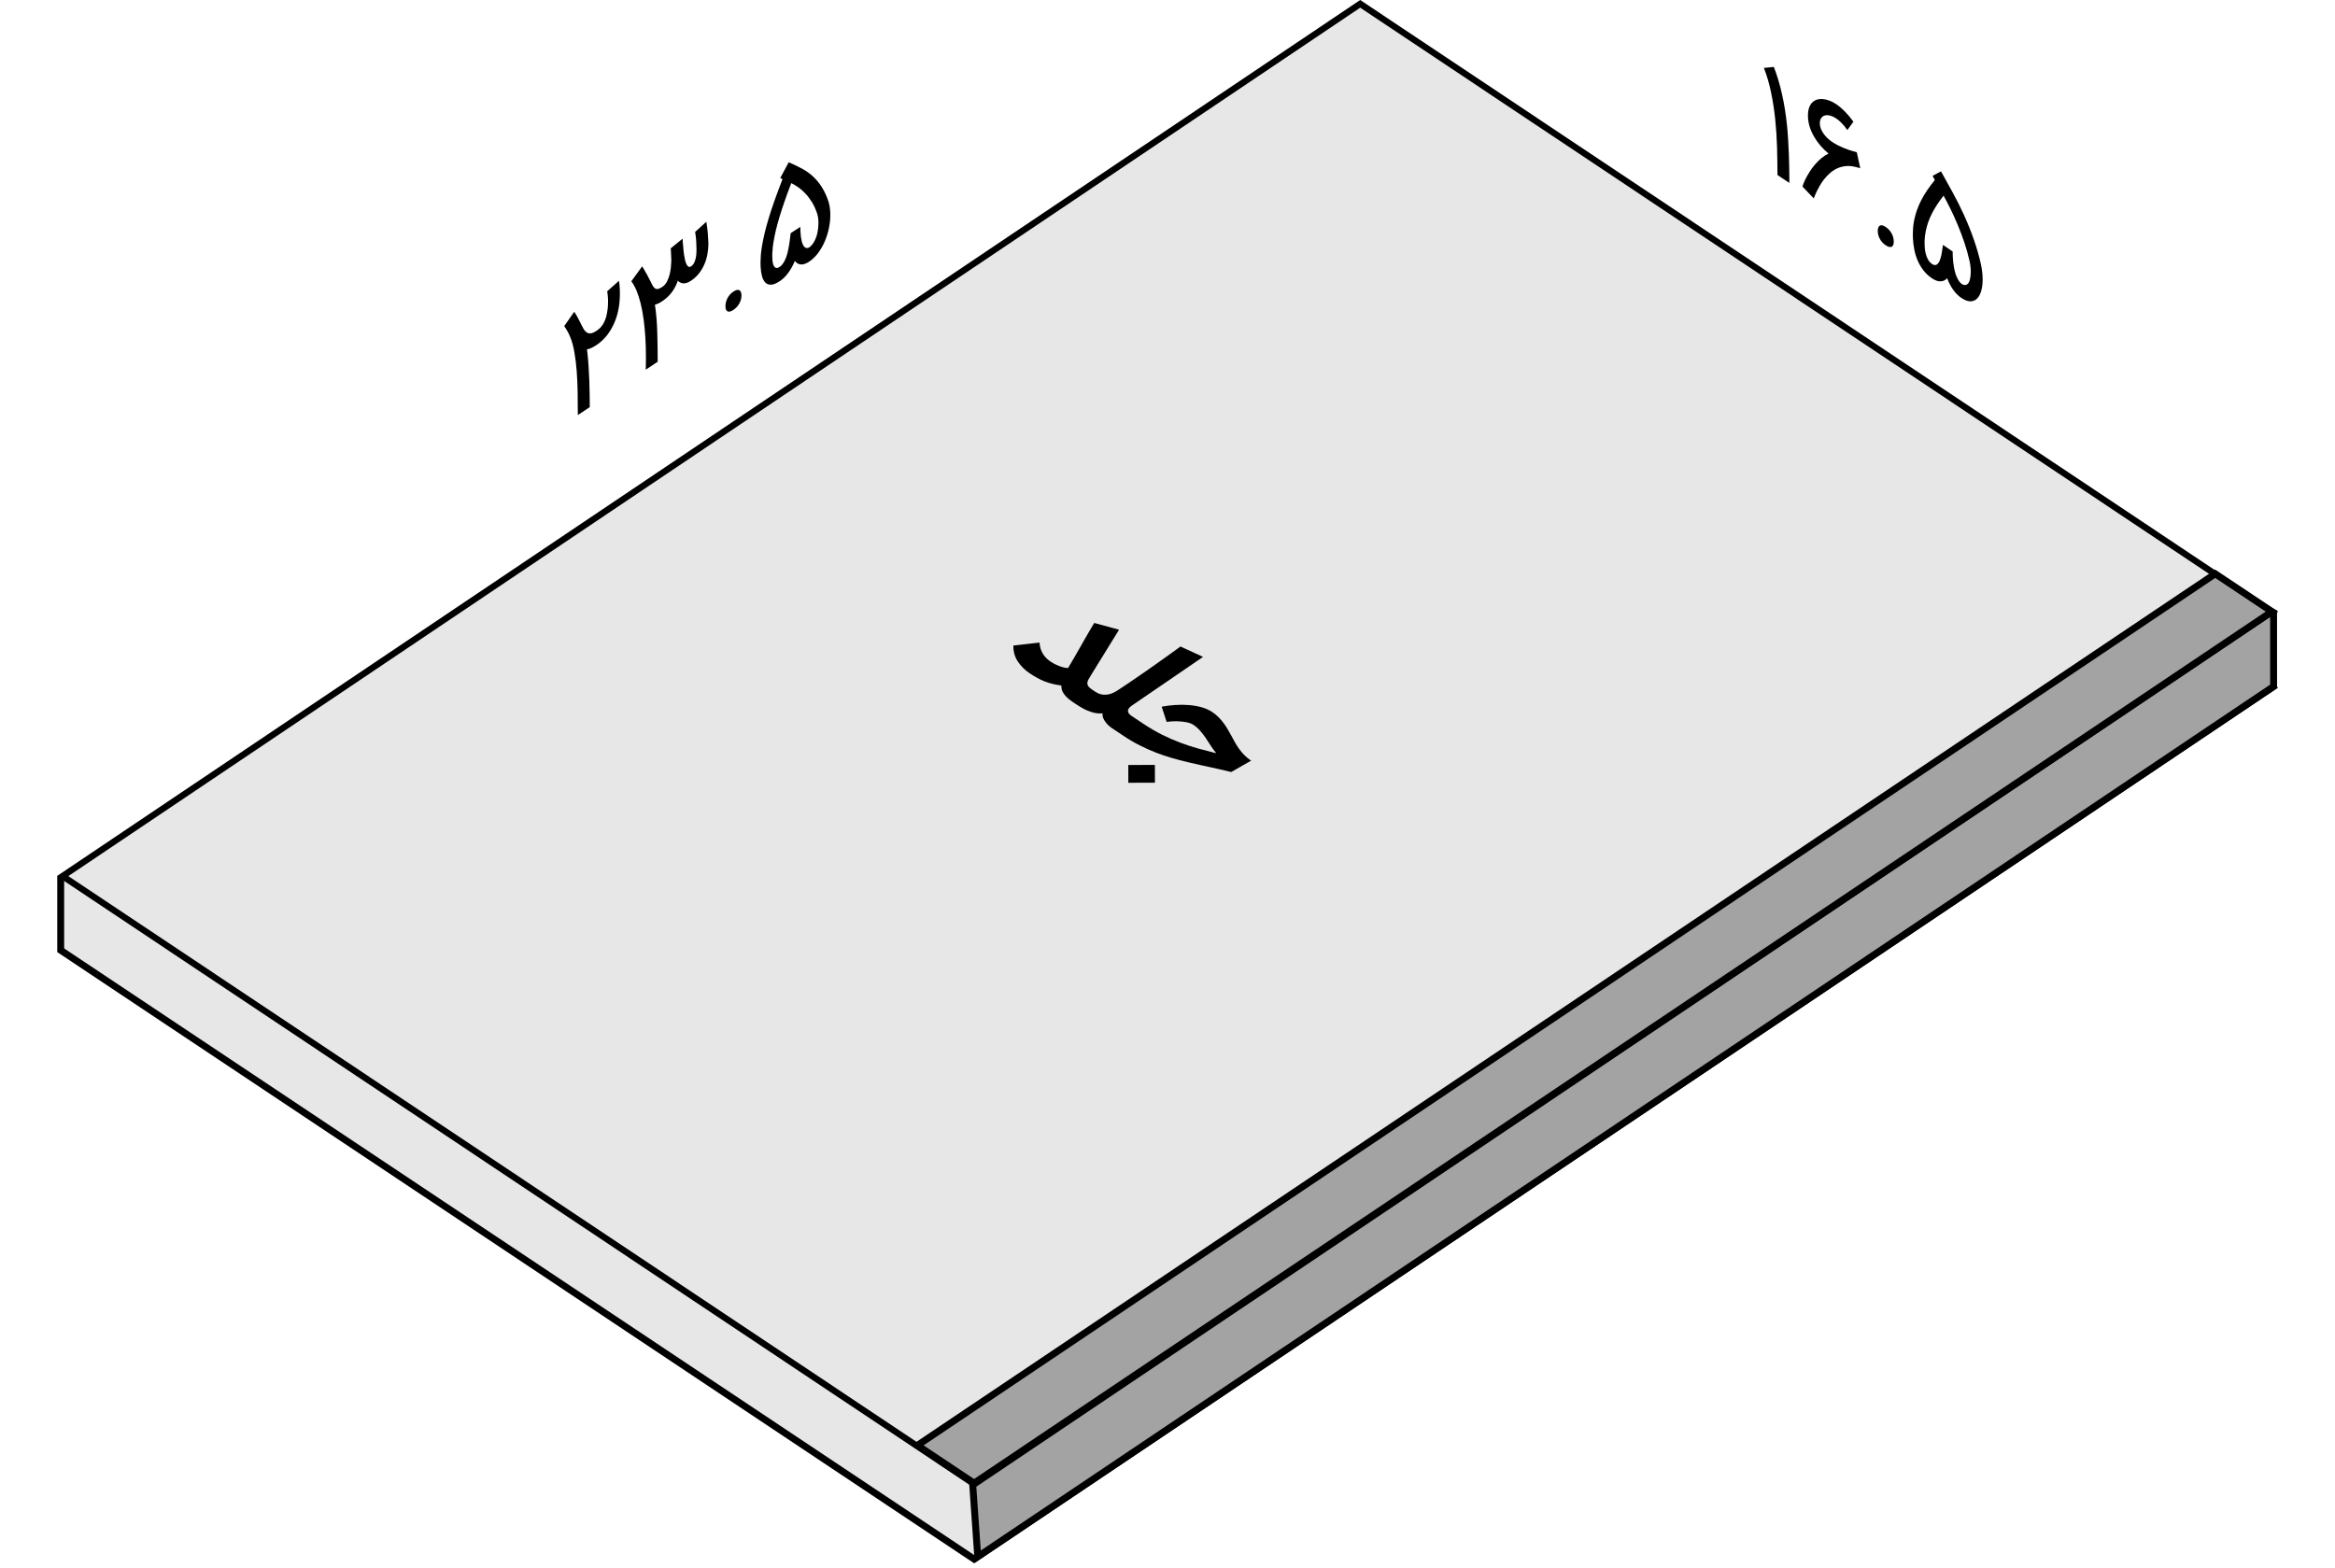 <svg width="338" height="227" viewBox="0 0 338 227" fill="none" xmlns="http://www.w3.org/2000/svg">
<rect width="338" height="227" fill="#E7E7E7"/>
<g clip-path="url(#clip0_0_1)">
<rect width="1920" height="5674" transform="translate(-330 -2503)" fill="white"/>
<rect x="-330" y="-392" width="1920" height="1713" fill="#F5F5F5"/>
<g filter="url(#filter0_d_0_1)">
<path fill-rule="evenodd" clip-rule="evenodd" d="M1139 -315C1130.72 -315 1124 -308.284 1124 -300V-262C1124 -253.716 1117.28 -247 1109 -247H-165C-173.284 -247 -180 -240.284 -180 -232V536C-180 544.284 -173.284 551 -165 551H1425C1433.28 551 1440 544.284 1440 536V-247V-300C1440 -308.284 1433.28 -315 1425 -315H1139Z" fill="white"/>
</g>
<rect x="-80.5" y="-172.5" width="499" height="570" rx="9.5" stroke="#3C4999"/>
<path d="M8.787 127.172L196.877 11.544L328.87 99.54L141.006 225.717L8.787 137.571L8.787 127.172Z" fill="#E7E7E7" stroke="black"/>
<path d="M140.798 214.869L328.755 88.519L329.111 88.697L329.114 99.376L141.532 225.365L140.798 214.869Z" fill="#A3A3A3" stroke="black"/>
<rect x="0.001" y="0.556" width="158.615" height="226.305" transform="matrix(0.832 0.555 -0.83 0.558 197.355 0.246)" fill="#E7E7E7" stroke="black"/>
<path d="M320.663 83.068L328.87 88.54L141.006 214.718L132.798 209.246L320.663 83.068Z" fill="#A3A3A3" stroke="black"/>
<path d="M89.599 40.653C89.599 40.667 89.608 40.73 89.625 40.844C89.642 40.951 89.66 41.099 89.677 41.289C89.695 41.472 89.709 41.685 89.721 41.928C89.726 42.098 89.729 42.274 89.729 42.455V42.726C89.706 44.348 89.391 45.79 88.783 47.051V47.04C88.192 48.29 87.391 49.252 86.378 49.927C86.1 50.112 85.848 50.259 85.623 50.368C85.403 50.466 85.183 50.536 84.963 50.578L85.032 51.106C85.102 51.714 85.156 52.352 85.197 53.02C85.243 53.678 85.278 54.347 85.301 55.028C85.33 55.697 85.347 56.367 85.353 57.038C85.365 57.698 85.371 58.331 85.371 58.936L83.643 60.088C83.643 58.982 83.634 57.888 83.617 56.808C83.6 55.72 83.553 54.687 83.478 53.707C83.403 52.721 83.29 51.808 83.139 50.97C82.995 50.12 82.792 49.386 82.532 48.766C82.41 48.471 82.28 48.2 82.141 47.952C82.002 47.703 81.846 47.456 81.672 47.21L83.122 45.138C83.215 45.257 83.299 45.385 83.374 45.523C83.455 45.65 83.533 45.789 83.608 45.941C83.689 46.081 83.77 46.236 83.851 46.404C83.932 46.573 84.022 46.753 84.12 46.945C84.254 47.225 84.384 47.472 84.511 47.686C84.644 47.89 84.795 48.043 84.963 48.147C85.136 48.247 85.333 48.283 85.553 48.254C85.779 48.215 86.054 48.088 86.378 47.871C86.858 47.551 87.22 47.133 87.463 46.616C87.573 46.389 87.663 46.152 87.732 45.904C87.802 45.649 87.857 45.393 87.897 45.137C87.944 44.876 87.975 44.619 87.993 44.364C88.01 44.108 88.019 43.866 88.019 43.637C88.019 43.337 88.004 43.058 87.975 42.8C87.952 42.537 87.926 42.325 87.897 42.163L89.599 40.653ZM102.245 32.107C102.337 32.651 102.404 33.163 102.445 33.644C102.485 34.118 102.514 34.561 102.531 34.974C102.537 35.088 102.54 35.205 102.54 35.323C102.54 35.754 102.5 36.212 102.419 36.698C102.343 37.179 102.204 37.668 102.002 38.165C101.799 38.662 101.533 39.125 101.203 39.553C100.879 39.971 100.488 40.332 100.031 40.637C99.886 40.734 99.733 40.819 99.571 40.892C99.409 40.958 99.244 41.002 99.076 41.023C98.908 41.038 98.743 41.016 98.581 40.957C98.419 40.898 98.266 40.792 98.121 40.638C97.999 40.997 97.855 41.326 97.687 41.626C97.525 41.922 97.348 42.189 97.157 42.428C96.966 42.667 96.763 42.882 96.549 43.073C96.335 43.265 96.115 43.435 95.889 43.586C95.669 43.733 95.478 43.846 95.316 43.926C95.154 44 94.984 44.058 94.804 44.101C94.995 45.393 95.108 46.74 95.143 48.143C95.183 49.542 95.204 50.951 95.204 52.37L93.476 53.522C93.487 53.222 93.493 52.919 93.493 52.613C93.499 52.303 93.502 52.009 93.502 51.731C93.502 49.706 93.389 47.865 93.163 46.207C92.938 44.549 92.59 43.153 92.121 42.018C91.988 41.724 91.864 41.477 91.748 41.276C91.638 41.071 91.516 40.887 91.383 40.726L92.955 38.562C92.995 38.618 93.042 38.691 93.094 38.782C93.146 38.865 93.201 38.958 93.259 39.058C93.317 39.159 93.374 39.263 93.432 39.37C93.496 39.474 93.557 39.576 93.615 39.676L94.023 40.458C94.179 40.785 94.315 41.056 94.431 41.272C94.547 41.486 94.668 41.642 94.796 41.738C94.929 41.83 95.079 41.862 95.247 41.834C95.415 41.798 95.629 41.694 95.889 41.52C96.162 41.339 96.379 41.09 96.541 40.773C96.709 40.445 96.839 40.101 96.931 39.74C97.024 39.372 97.085 39.019 97.114 38.679C97.148 38.329 97.169 38.038 97.174 37.804C97.174 37.728 97.171 37.597 97.166 37.413C97.16 37.222 97.151 37.027 97.14 36.826C97.134 36.621 97.125 36.435 97.114 36.269C97.102 36.096 97.093 35.99 97.088 35.953L98.807 34.556C98.812 34.768 98.824 34.965 98.841 35.148C98.865 35.321 98.882 35.494 98.894 35.667C98.905 35.805 98.92 35.987 98.937 36.212C98.96 36.433 98.989 36.667 99.024 36.916C99.064 37.16 99.111 37.404 99.163 37.647C99.221 37.88 99.29 38.081 99.371 38.249C99.452 38.418 99.545 38.537 99.649 38.607C99.759 38.672 99.886 38.657 100.031 38.561C100.222 38.433 100.37 38.265 100.474 38.057C100.584 37.837 100.662 37.611 100.708 37.379C100.76 37.142 100.792 36.912 100.804 36.689C100.815 36.459 100.821 36.264 100.821 36.104C100.821 35.791 100.809 35.429 100.786 35.021C100.769 34.601 100.714 34.119 100.621 33.576L102.245 32.107ZM105.012 44.339C105.012 43.935 105.108 43.548 105.299 43.178C105.501 42.785 105.788 42.465 106.158 42.218C106.535 41.968 106.827 41.901 107.035 42.02C107.232 42.132 107.33 42.39 107.33 42.794C107.33 43.169 107.232 43.541 107.035 43.908C106.821 44.302 106.529 44.622 106.158 44.869C105.788 45.116 105.501 45.181 105.299 45.066C105.108 44.964 105.012 44.721 105.012 44.339ZM117.127 37.88C116.705 38.161 116.317 38.298 115.964 38.29C115.617 38.271 115.321 38.11 115.078 37.806L115.052 37.781C114.803 38.399 114.491 38.966 114.115 39.481C113.744 39.992 113.333 40.399 112.882 40.7C112.378 41.035 111.953 41.208 111.605 41.217C111.264 41.222 110.986 41.115 110.772 40.896C110.558 40.67 110.399 40.355 110.294 39.952C110.19 39.548 110.126 39.103 110.103 38.618C110.092 38.417 110.086 38.216 110.086 38.014C110.086 37.729 110.1 37.385 110.129 36.983C110.164 36.571 110.216 36.146 110.286 35.71C110.39 35.077 110.523 34.418 110.685 33.733C110.853 33.044 111.055 32.307 111.293 31.522C111.536 30.727 111.82 29.87 112.144 28.952C112.474 28.029 112.85 27.023 113.272 25.935L112.951 25.763L114.167 23.492C114.751 23.742 115.324 24.014 115.886 24.307C116.453 24.59 116.983 24.94 117.475 25.356C118.609 26.339 119.431 27.627 119.94 29.222C120.108 29.778 120.192 30.417 120.192 31.141C120.192 31.718 120.128 32.328 120.001 32.969C119.874 33.61 119.683 34.239 119.428 34.854C119.179 35.458 118.861 36.028 118.473 36.565C118.091 37.091 117.645 37.527 117.136 37.874L117.127 37.88ZM115.851 32.845C115.851 33.033 115.857 33.252 115.868 33.502C115.88 33.751 115.9 34.006 115.929 34.264C115.964 34.513 116.01 34.753 116.068 34.986C116.132 35.215 116.21 35.41 116.302 35.57C116.401 35.721 116.517 35.824 116.65 35.882C116.789 35.935 116.951 35.914 117.136 35.818C117.408 35.616 117.631 35.367 117.804 35.07C117.978 34.773 118.114 34.464 118.213 34.141C118.311 33.81 118.378 33.484 118.412 33.162C118.453 32.829 118.473 32.534 118.473 32.276C118.473 32.04 118.459 31.806 118.43 31.575C118.401 31.344 118.354 31.131 118.291 30.937C118.082 30.304 117.831 29.748 117.535 29.27C117.24 28.792 116.925 28.377 116.589 28.023C116.253 27.662 115.909 27.36 115.556 27.115C115.203 26.87 114.864 26.669 114.54 26.509C114.175 27.462 113.854 28.337 113.576 29.134C113.298 29.931 113.055 30.674 112.847 31.363C112.639 32.051 112.462 32.698 112.317 33.302C112.178 33.895 112.063 34.467 111.97 35.015C111.935 35.212 111.901 35.458 111.866 35.752C111.831 36.047 111.808 36.355 111.796 36.675C111.791 36.784 111.788 36.89 111.788 36.994C111.788 37.203 111.796 37.434 111.814 37.686C111.837 37.935 111.886 38.163 111.961 38.371C112.042 38.574 112.155 38.707 112.3 38.771C112.45 38.831 112.644 38.781 112.882 38.623C113.09 38.477 113.269 38.281 113.42 38.035C113.57 37.788 113.698 37.519 113.802 37.227C113.912 36.924 114.002 36.61 114.071 36.286C114.146 35.95 114.207 35.628 114.253 35.319C114.3 35.01 114.337 34.721 114.366 34.451C114.401 34.17 114.43 33.939 114.453 33.756L115.851 32.845Z" fill="black"/>
<path d="M257.293 25.334C257.293 23.977 257.272 22.618 257.232 21.255C257.191 19.886 257.102 18.539 256.963 17.215C256.824 15.891 256.624 14.607 256.364 13.361C256.109 12.12 255.765 10.945 255.33 9.834L256.772 9.689C257.246 10.917 257.64 12.233 257.952 13.638C258.271 15.04 258.514 16.562 258.682 18.204C258.751 18.905 258.806 19.616 258.847 20.339C258.893 21.065 258.928 21.784 258.951 22.495C258.98 23.203 258.997 23.893 259.003 24.565C259.015 25.24 259.02 25.881 259.02 26.486L257.293 25.334ZM260.91 27.004C260.939 26.912 260.994 26.761 261.075 26.551C261.156 26.34 261.268 26.092 261.413 25.806C261.558 25.52 261.737 25.208 261.951 24.871C262.166 24.527 262.42 24.178 262.716 23.826C263.011 23.48 263.326 23.168 263.662 22.891C263.998 22.614 264.339 22.393 264.686 22.228C264.252 21.869 263.853 21.478 263.488 21.054C263.129 20.627 262.817 20.178 262.551 19.709C262.284 19.239 262.076 18.752 261.925 18.248C261.781 17.742 261.708 17.231 261.708 16.716C261.708 16.278 261.763 15.904 261.873 15.595C261.983 15.285 262.134 15.034 262.325 14.842C262.522 14.646 262.75 14.506 263.011 14.422C263.277 14.343 263.561 14.316 263.862 14.343C264.163 14.363 264.475 14.435 264.799 14.561C265.123 14.68 265.448 14.847 265.772 15.063C266.623 15.63 267.462 16.482 268.29 17.618L267.413 18.828C267.117 18.409 266.831 18.061 266.553 17.786C266.281 17.514 266.021 17.295 265.772 17.129C265.488 16.94 265.204 16.81 264.921 16.739C264.643 16.665 264.394 16.656 264.174 16.711C263.954 16.766 263.775 16.89 263.636 17.083C263.497 17.268 263.427 17.532 263.427 17.872C263.427 18.137 263.48 18.398 263.584 18.655C263.694 18.916 263.833 19.162 264 19.392C264.168 19.622 264.351 19.831 264.547 20.017C264.75 20.208 264.944 20.365 265.129 20.489L265.242 20.564C265.474 20.718 265.72 20.865 265.98 21.004C266.241 21.136 266.504 21.259 266.77 21.374C267.036 21.489 267.285 21.585 267.517 21.663C267.748 21.741 267.948 21.805 268.116 21.854C268.278 21.899 268.411 21.936 268.515 21.963C268.625 21.995 268.712 22.022 268.776 22.043L269.279 24.351L268.654 24.185C268.116 24.042 267.615 23.997 267.152 24.049C266.695 24.099 266.272 24.218 265.885 24.404C265.503 24.588 265.155 24.823 264.843 25.108C264.53 25.394 264.249 25.694 264 26.008C263.757 26.326 263.546 26.647 263.367 26.973C263.187 27.291 263.037 27.581 262.915 27.84C262.799 28.097 262.71 28.309 262.646 28.475C262.588 28.638 262.556 28.721 262.551 28.724L260.91 27.004ZM271.814 33.45C271.814 33.046 271.91 32.786 272.101 32.67C272.303 32.548 272.59 32.61 272.96 32.857C273.336 33.108 273.629 33.432 273.837 33.828C274.034 34.203 274.132 34.592 274.132 34.995C274.132 35.371 274.034 35.611 273.837 35.717C273.623 35.824 273.331 35.755 272.96 35.508C272.59 35.261 272.303 34.944 272.101 34.559C271.91 34.202 271.814 33.832 271.814 33.45ZM283.929 43.144C283.507 42.862 283.119 42.482 282.766 42.003C282.418 41.521 282.123 40.966 281.88 40.338L281.854 40.279C281.605 40.565 281.293 40.715 280.916 40.728C280.546 40.746 280.135 40.604 279.683 40.303C279.18 39.967 278.754 39.572 278.407 39.118C278.066 38.668 277.788 38.19 277.574 37.686C277.359 37.174 277.2 36.647 277.096 36.105C276.992 35.562 276.928 35.033 276.905 34.517C276.894 34.3 276.888 34.091 276.888 33.889C276.888 33.604 276.902 33.28 276.931 32.917C276.966 32.55 277.018 32.195 277.087 31.852C277.192 31.358 277.325 30.877 277.487 30.407C277.655 29.942 277.857 29.475 278.095 29.007C278.338 28.536 278.621 28.057 278.945 27.571C279.275 27.088 279.652 26.584 280.074 26.059L279.753 25.459L280.968 24.808C281.553 25.838 282.126 26.874 282.688 27.916C283.255 28.955 283.784 30.011 284.276 31.083C285.411 33.578 286.233 35.963 286.742 38.236C286.91 39.016 286.994 39.768 286.994 40.491C286.994 41.069 286.93 41.593 286.803 42.065C286.676 42.536 286.485 42.91 286.23 43.185C285.981 43.458 285.663 43.604 285.275 43.623C284.893 43.64 284.447 43.482 283.938 43.15L283.929 43.144ZM282.653 36.408C282.653 36.595 282.659 36.822 282.67 37.087C282.682 37.352 282.702 37.633 282.731 37.931C282.766 38.225 282.812 38.528 282.87 38.837C282.934 39.151 283.012 39.45 283.104 39.735C283.203 40.016 283.318 40.274 283.452 40.509C283.59 40.748 283.753 40.943 283.938 41.094C284.21 41.254 284.433 41.302 284.606 41.237C284.78 41.172 284.916 41.043 285.014 40.852C285.113 40.653 285.179 40.416 285.214 40.139C285.255 39.86 285.275 39.592 285.275 39.335C285.275 39.098 285.26 38.845 285.231 38.575C285.202 38.306 285.156 38.031 285.092 37.752C284.884 36.841 284.632 35.95 284.337 35.078C284.042 34.207 283.726 33.37 283.391 32.569C283.055 31.761 282.711 30.999 282.358 30.284C282.005 29.569 281.666 28.915 281.342 28.323C280.977 28.79 280.656 29.236 280.378 29.663C280.1 30.09 279.857 30.509 279.649 30.92C279.44 31.33 279.264 31.741 279.119 32.153C278.98 32.561 278.864 32.978 278.772 33.403C278.737 33.554 278.702 33.753 278.668 34.001C278.633 34.249 278.61 34.526 278.598 34.831C278.592 34.932 278.589 35.034 278.589 35.139C278.589 35.347 278.598 35.59 278.616 35.866C278.639 36.145 278.688 36.439 278.763 36.747C278.844 37.058 278.957 37.342 279.102 37.599C279.252 37.859 279.446 38.068 279.683 38.226C279.892 38.358 280.071 38.401 280.222 38.356C280.372 38.31 280.5 38.21 280.604 38.057C280.714 37.901 280.803 37.707 280.873 37.475C280.948 37.24 281.009 36.999 281.055 36.751C281.102 36.504 281.139 36.265 281.168 36.033C281.203 35.799 281.232 35.606 281.255 35.455L282.653 36.408Z" fill="black"/>
<path d="M149.11 97.513C148.352 97.008 147.752 96.415 147.312 95.735C146.877 95.058 146.67 94.299 146.692 93.455L150.473 93.019C150.496 93.383 150.558 93.71 150.656 94C150.761 94.286 150.889 94.541 151.039 94.765C151.19 94.989 151.355 95.184 151.535 95.35C151.72 95.52 151.908 95.669 152.099 95.796C152.255 95.9 152.432 96.006 152.629 96.114C152.831 96.219 153.042 96.313 153.262 96.398C153.488 96.486 153.713 96.559 153.939 96.617C154.165 96.675 154.387 96.707 154.607 96.715C154.918 96.211 155.23 95.68 155.541 95.123C155.864 94.565 156.184 94.006 156.501 93.444C156.823 92.879 157.143 92.319 157.46 91.765C157.777 91.212 158.089 90.685 158.394 90.185L161.986 91.166L157.947 97.713C157.798 97.953 157.671 98.166 157.567 98.352C157.463 98.538 157.406 98.712 157.394 98.874C157.389 99.041 157.435 99.199 157.534 99.35C157.644 99.501 157.829 99.663 158.09 99.836L158.342 100.004L155.604 101.843L155.353 101.675C155 101.44 154.71 101.216 154.484 101.003C154.264 100.795 154.09 100.59 153.963 100.389C153.835 100.196 153.745 100.004 153.693 99.815C153.652 99.626 153.632 99.434 153.631 99.241C153.186 99.183 152.77 99.107 152.382 99.011C151.989 98.918 151.61 98.801 151.245 98.659C150.881 98.516 150.525 98.348 150.178 98.156C149.831 97.97 149.475 97.756 149.11 97.513ZM157.997 99.775L158.561 100.151C158.822 100.324 159.082 100.444 159.342 100.509C159.614 100.575 159.883 100.595 160.149 100.572C160.427 100.548 160.695 100.484 160.955 100.379C161.221 100.278 161.478 100.144 161.726 99.977C162.073 99.752 162.489 99.477 162.974 99.151C163.465 98.821 163.987 98.466 164.542 98.086C165.102 97.702 165.676 97.305 166.265 96.894C166.86 96.479 167.435 96.073 167.989 95.678C168.549 95.278 169.078 94.9 169.574 94.543C170.077 94.183 170.513 93.867 170.882 93.595L174.146 95.099L163.855 102.138C163.497 102.378 163.304 102.628 163.275 102.888C163.258 103.147 163.429 103.396 163.788 103.635L163.979 103.763L161.242 105.601L161.051 105.474C160.808 105.319 160.588 105.146 160.391 104.953C160.2 104.763 160.04 104.568 159.913 104.367C159.78 104.17 159.687 103.977 159.634 103.787C159.582 103.598 159.576 103.428 159.616 103.277C159.344 103.297 159.07 103.291 158.792 103.261C158.515 103.23 158.223 103.163 157.916 103.059C157.609 102.963 157.282 102.826 156.935 102.649C156.588 102.472 156.212 102.248 155.807 101.978L155.26 101.613L157.997 99.775ZM163.633 103.532L165.465 104.753C166.402 105.378 167.317 105.914 168.208 106.362C169.111 106.809 169.999 107.196 170.872 107.523C171.746 107.851 172.611 108.134 173.467 108.372C174.335 108.61 175.199 108.835 176.061 109.047C175.777 108.71 175.516 108.355 175.279 107.98C175.047 107.609 174.806 107.24 174.557 106.873C174.314 106.51 174.047 106.162 173.757 105.83C173.474 105.494 173.138 105.196 172.75 104.938C172.484 104.76 172.148 104.633 171.743 104.557C171.344 104.484 170.948 104.44 170.555 104.425C170.162 104.41 169.806 104.417 169.488 104.444C169.176 104.468 168.971 104.49 168.873 104.509L168.158 102.305C168.765 102.192 169.403 102.112 170.074 102.064C170.744 102.017 171.401 102.017 172.042 102.067C172.696 102.116 173.318 102.221 173.908 102.382C174.503 102.548 175.033 102.785 175.496 103.094C175.837 103.321 176.141 103.574 176.408 103.852C176.68 104.126 176.926 104.414 177.146 104.716C177.372 105.021 177.575 105.334 177.755 105.655C177.941 105.972 178.12 106.288 178.294 106.605C178.457 106.907 178.622 107.21 178.79 107.516C178.964 107.817 179.156 108.119 179.364 108.42C179.579 108.717 179.825 109.009 180.103 109.295C180.381 109.581 180.714 109.857 181.102 110.123L178.225 111.764L176.403 111.338C175.657 111.165 174.905 111 174.148 110.843C173.396 110.682 172.641 110.511 171.883 110.33C171.131 110.146 170.371 109.944 169.601 109.725C168.838 109.502 168.074 109.244 167.311 108.951C166.553 108.655 165.792 108.314 165.028 107.928C164.258 107.546 163.492 107.101 162.728 106.592L160.896 105.37L163.633 103.532ZM163.329 113.322L163.324 110.746L167.175 110.739L167.179 113.315L163.329 113.322Z" fill="black"/>
</g>
<defs>
<filter id="filter0_d_0_1" x="-192" y="-321" width="1640" height="886" filterUnits="userSpaceOnUse" color-interpolation-filters="sRGB">
<feFlood flood-opacity="0" result="BackgroundImageFix"/>
<feColorMatrix in="SourceAlpha" type="matrix" values="0 0 0 0 0 0 0 0 0 0 0 0 0 0 0 0 0 0 127 0" result="hardAlpha"/>
<feOffset dx="-2" dy="4"/>
<feGaussianBlur stdDeviation="5"/>
<feComposite in2="hardAlpha" operator="out"/>
<feColorMatrix type="matrix" values="0 0 0 0 0 0 0 0 0 0 0 0 0 0 0 0 0 0 0.25 0"/>
<feBlend mode="normal" in2="BackgroundImageFix" result="effect1_dropShadow_0_1"/>
<feBlend mode="normal" in="SourceGraphic" in2="effect1_dropShadow_0_1" result="shape"/>
</filter>
<clipPath id="clip0_0_1">
<rect width="1920" height="5674" fill="white" transform="translate(-330 -2503)"/>
</clipPath>
</defs>
</svg>
